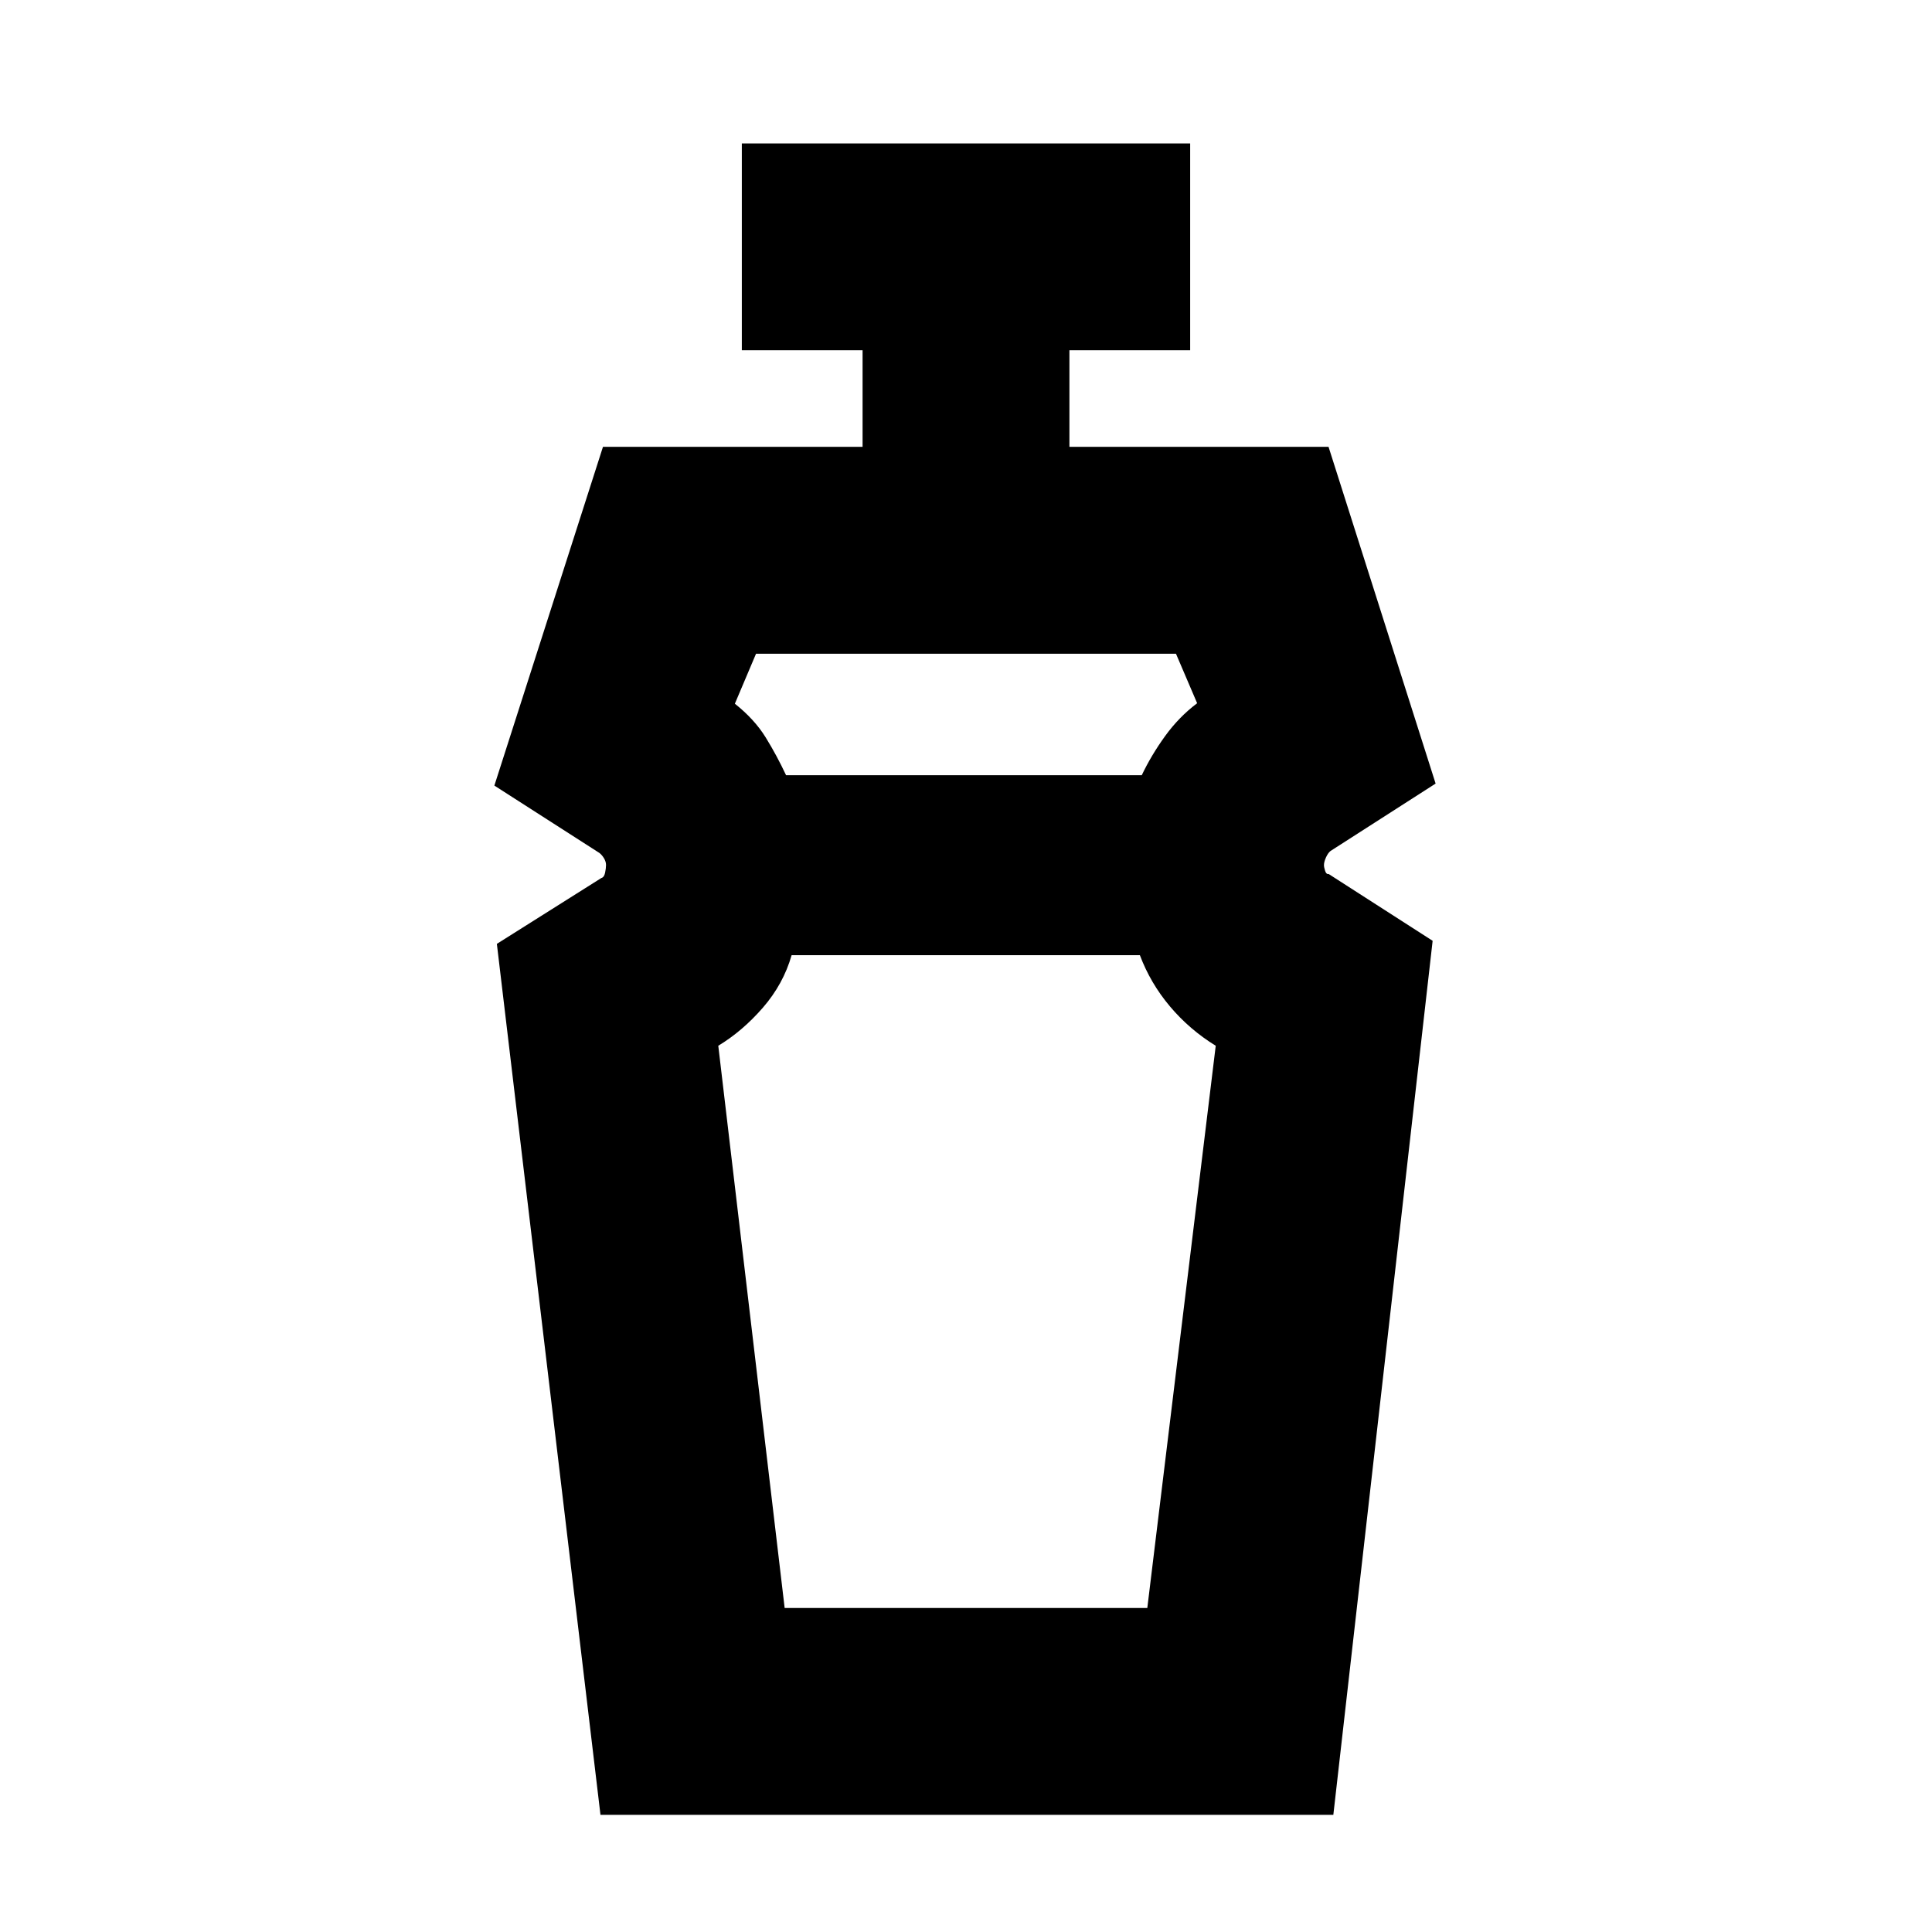 <svg xmlns="http://www.w3.org/2000/svg" height="20" viewBox="0 -960 960 960" width="20"><path d="M389.89-161h180.2l34-279.37q-13-8-22.73-19.53-9.72-11.53-14.96-25.47H393.35q-4.11 14.36-14.27 26.06-10.17 11.7-22.17 18.94L389.89-161Zm-14.22-474.17-10.52 24.84q9.76 7.76 15.3 16.73 5.53 8.96 10.14 18.8h176.74q4.76-10 11.64-19.5 6.88-9.5 15.88-16.27l-10.52-24.6H375.67Zm-77.3 576.95L246.89-491l51.91-32.72q1.39-.36 1.86-2.59.47-2.23.47-3.88 0-1.66-1-3.32t-2.28-2.66l-52.2-33.48 53.96-168.31h129v-48h-60v-102.78h222.78v102.78h-60v48h128.76l53.2 167.31-52.2 33.48q-1.28 1-2.28 3.23-1 2.23-1 3.84 0 .99.57 2.81.57 1.81 1.76 1.57l51.67 33.2-49.34 434.3H298.37ZM481-485.37Zm-1-89.43Z"/></svg>
